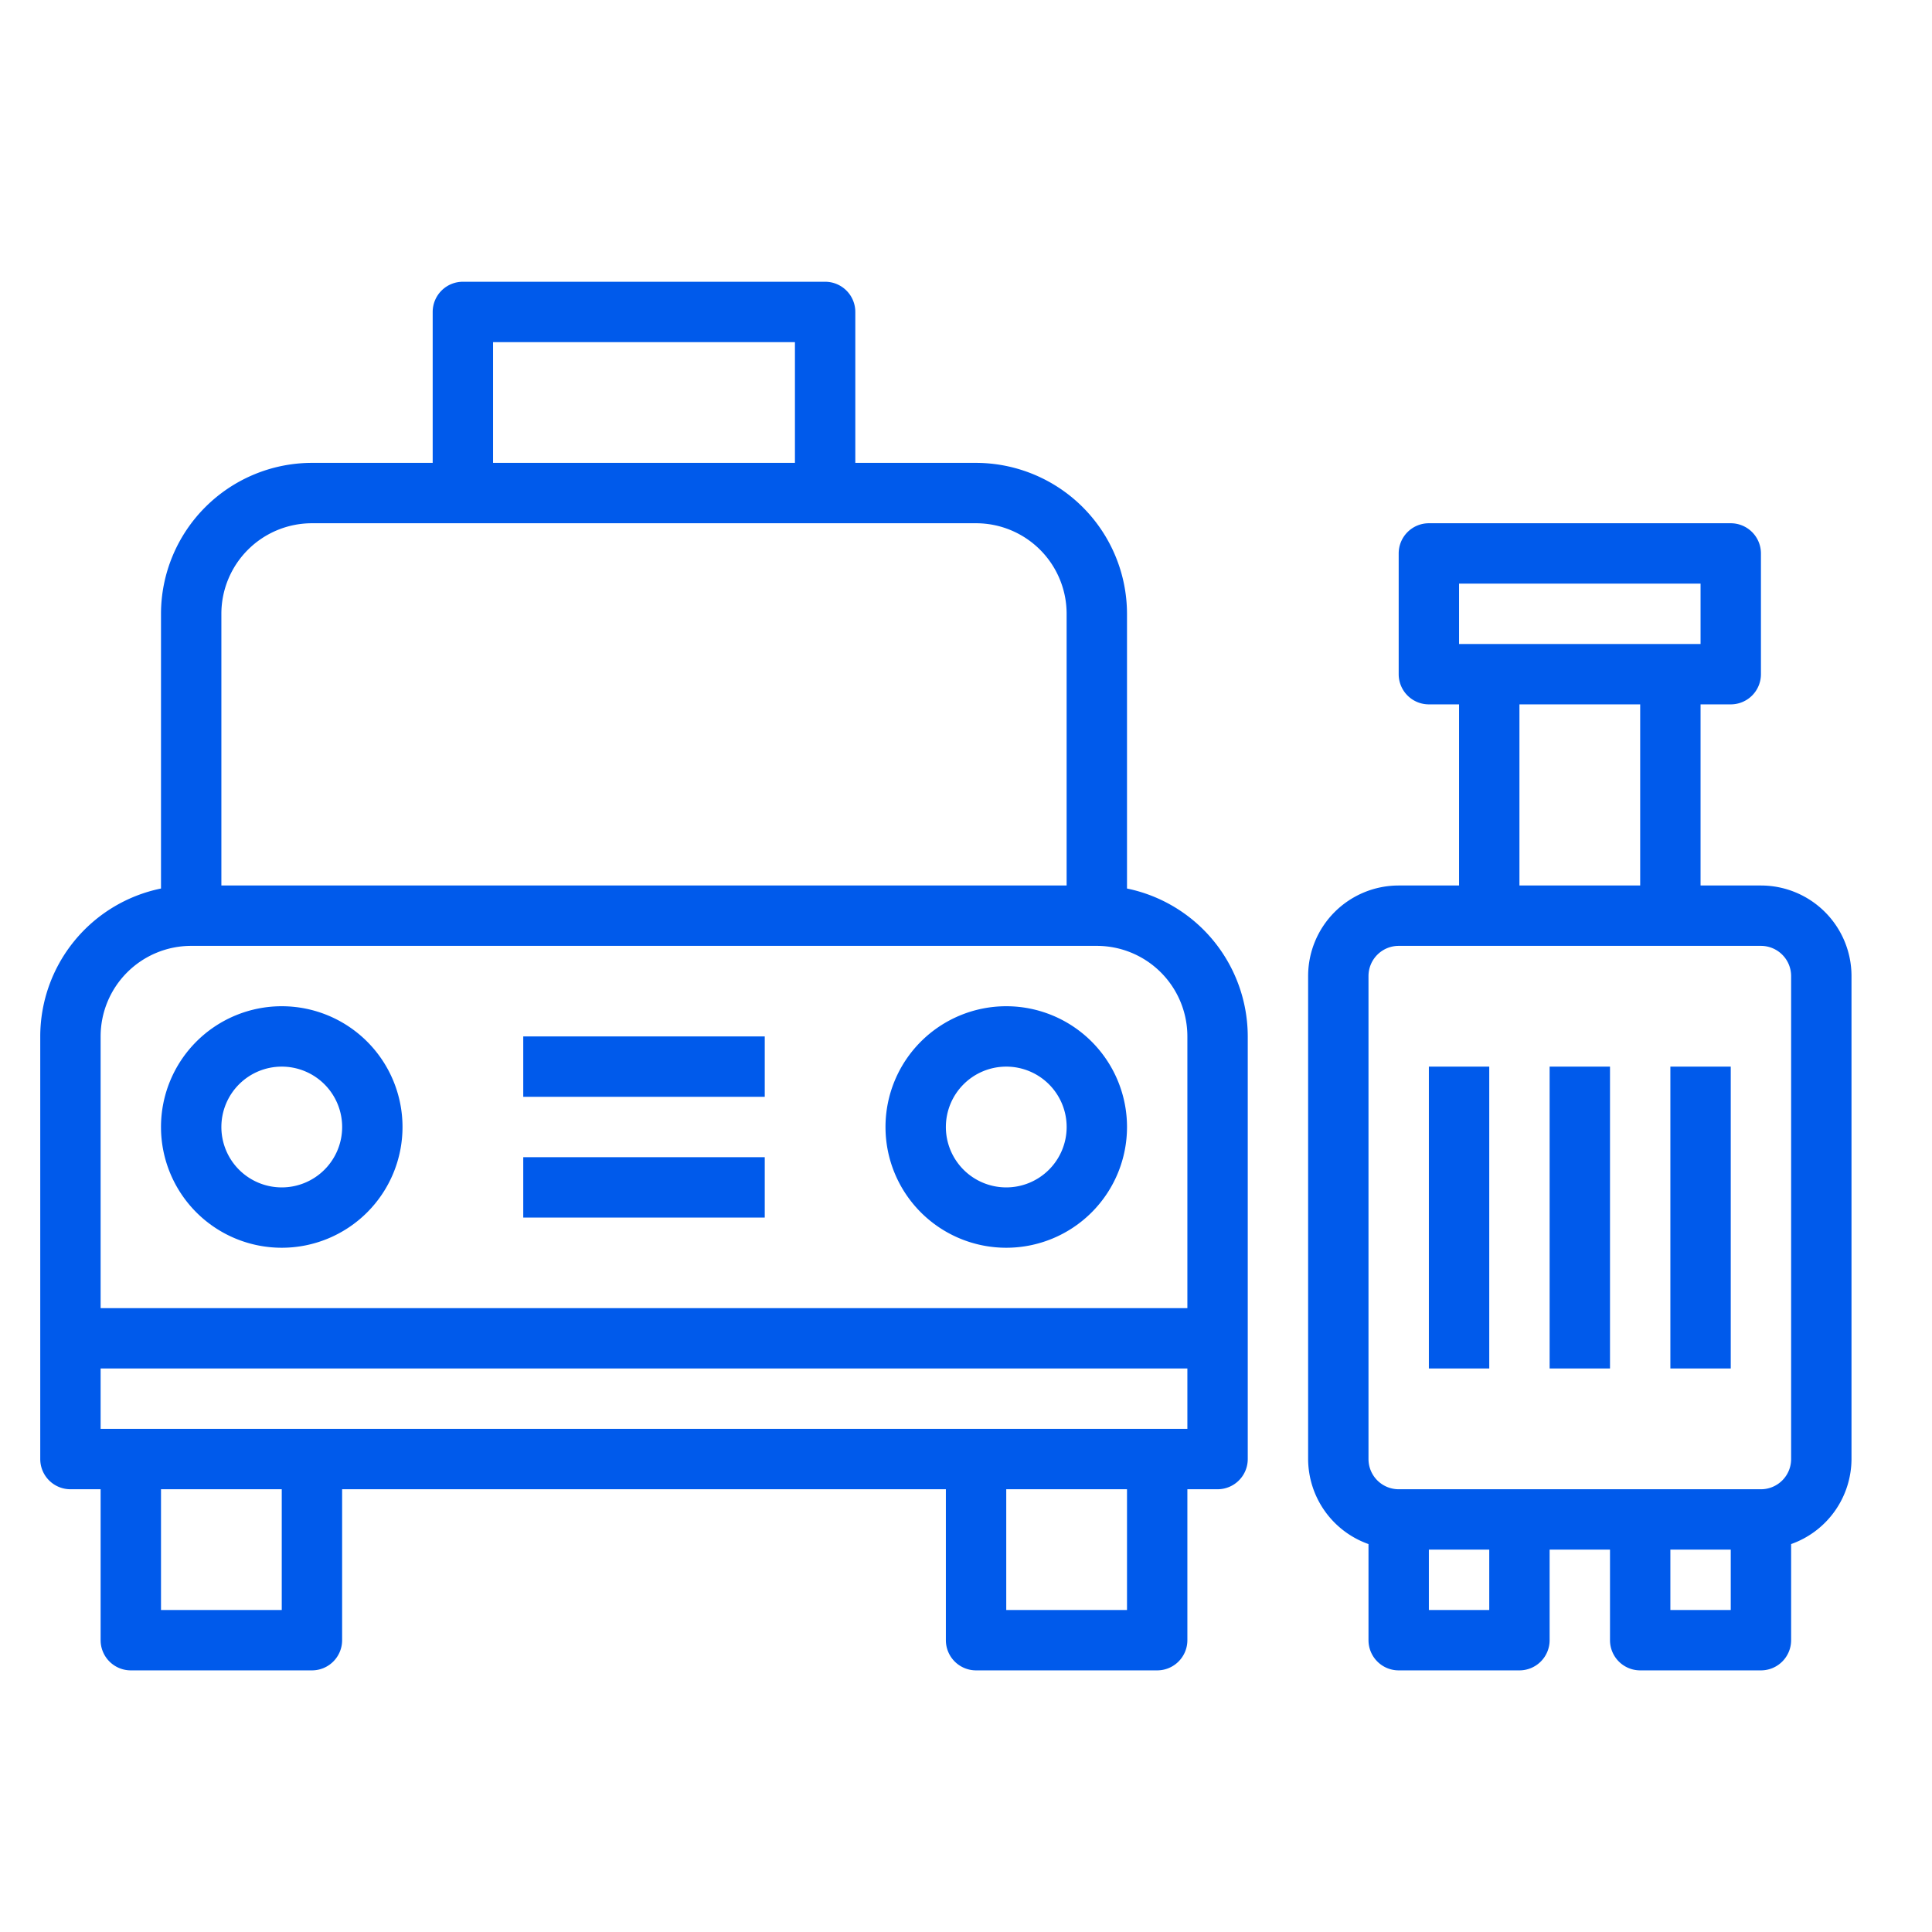 <svg xmlns="http://www.w3.org/2000/svg" width="48" height="48" fill="#005aeb" xmlns:v="https://vecta.io/nano"><path d="M28 22.075V15.25c-.001-.994-.397-1.947-1.1-2.65a3.76 3.76 0 0 0-2.65-1.1h-3V7.75A.75.75 0 0 0 20.5 7h-9a.75.75 0 0 0-.75.75v3.75h-3c-.994.001-1.947.397-2.65 1.1S4.001 14.256 4 15.25v6.825c-.847.174-1.607.634-2.154 1.304S1.001 24.886 1 25.75v10.5a.75.75 0 0 0 .75.75h.75v3.75a.75.75 0 0 0 .75.75h4.5a.75.75 0 0 0 .75-.75V37h15v3.75a.75.75 0 0 0 .75.75h4.5a.75.75 0 0 0 .75-.75V37h.75a.75.75 0 0 0 .75-.75v-10.5a3.76 3.76 0 0 0-.846-2.371c-.546-.669-1.307-1.13-2.154-1.304zM12.25 8.5h7.5v3h-7.5v-3zM7.75 13h16.5a2.25 2.25 0 0 1 2.25 2.25V22h-21v-6.75A2.25 2.25 0 0 1 7.75 13zm-3 10.5h22.5a2.25 2.25 0 0 1 2.25 2.25v6.75h-27v-6.75a2.25 2.25 0 0 1 2.25-2.25zM7 40H4v-3h3v3zm21 0h-3v-3h3v3zM2.5 35.5V34h27v1.5h-27zM7 31a3 3 0 0 0 2.122-5.121A3 3 0 0 0 4 28a3 3 0 0 0 3 3zm0-4.5a1.5 1.5 0 0 1 1.061 2.561A1.5 1.5 0 0 1 5.5 28 1.5 1.5 0 0 1 7 26.5zM25 31a3 3 0 0 0 2.122-5.121A3 3 0 0 0 22 28a3 3 0 0 0 3 3zm0-4.5a1.5 1.5 0 0 1 1.061 2.561A1.5 1.5 0 0 1 23.5 28a1.5 1.5 0 0 1 1.5-1.5zm-12-.75h6v1.5h-6v-1.5zm0 3h6v1.5h-6v-1.5zM43.75 22h-1.5v-4.5H43a.75.75 0 0 0 .75-.75v-3A.75.75 0 0 0 43 13h-7.5a.75.75 0 0 0-.75.75v3a.75.75 0 0 0 .75.75h.75V22h-1.5a2.25 2.25 0 0 0-2.25 2.25v12a2.25 2.25 0 0 0 1.5 2.112v2.388a.75.75 0 0 0 .75.75h3a.75.75 0 0 0 .75-.75V38.5H40v2.25a.75.75 0 0 0 .75.75h3a.75.75 0 0 0 .75-.75v-2.388A2.25 2.25 0 0 0 46 36.25v-12A2.25 2.25 0 0 0 43.75 22zm-7.5-7.5h6V16h-6v-1.5zm1.5 3h3V22h-3v-4.5zM37 40h-1.5v-1.5H37V40zm4.5 0v-1.5H43V40h-1.5zm3-3.75a.75.75 0 0 1-.75.75h-9a.75.75 0 0 1-.75-.75v-12a.75.75 0 0 1 .75-.75h9a.75.75 0 0 1 .75.75v12zm-9-9.75H37V34h-1.5v-7.5zm3 0H40V34h-1.5v-7.5zm3 0H43V34h-1.5v-7.5z"/></svg>